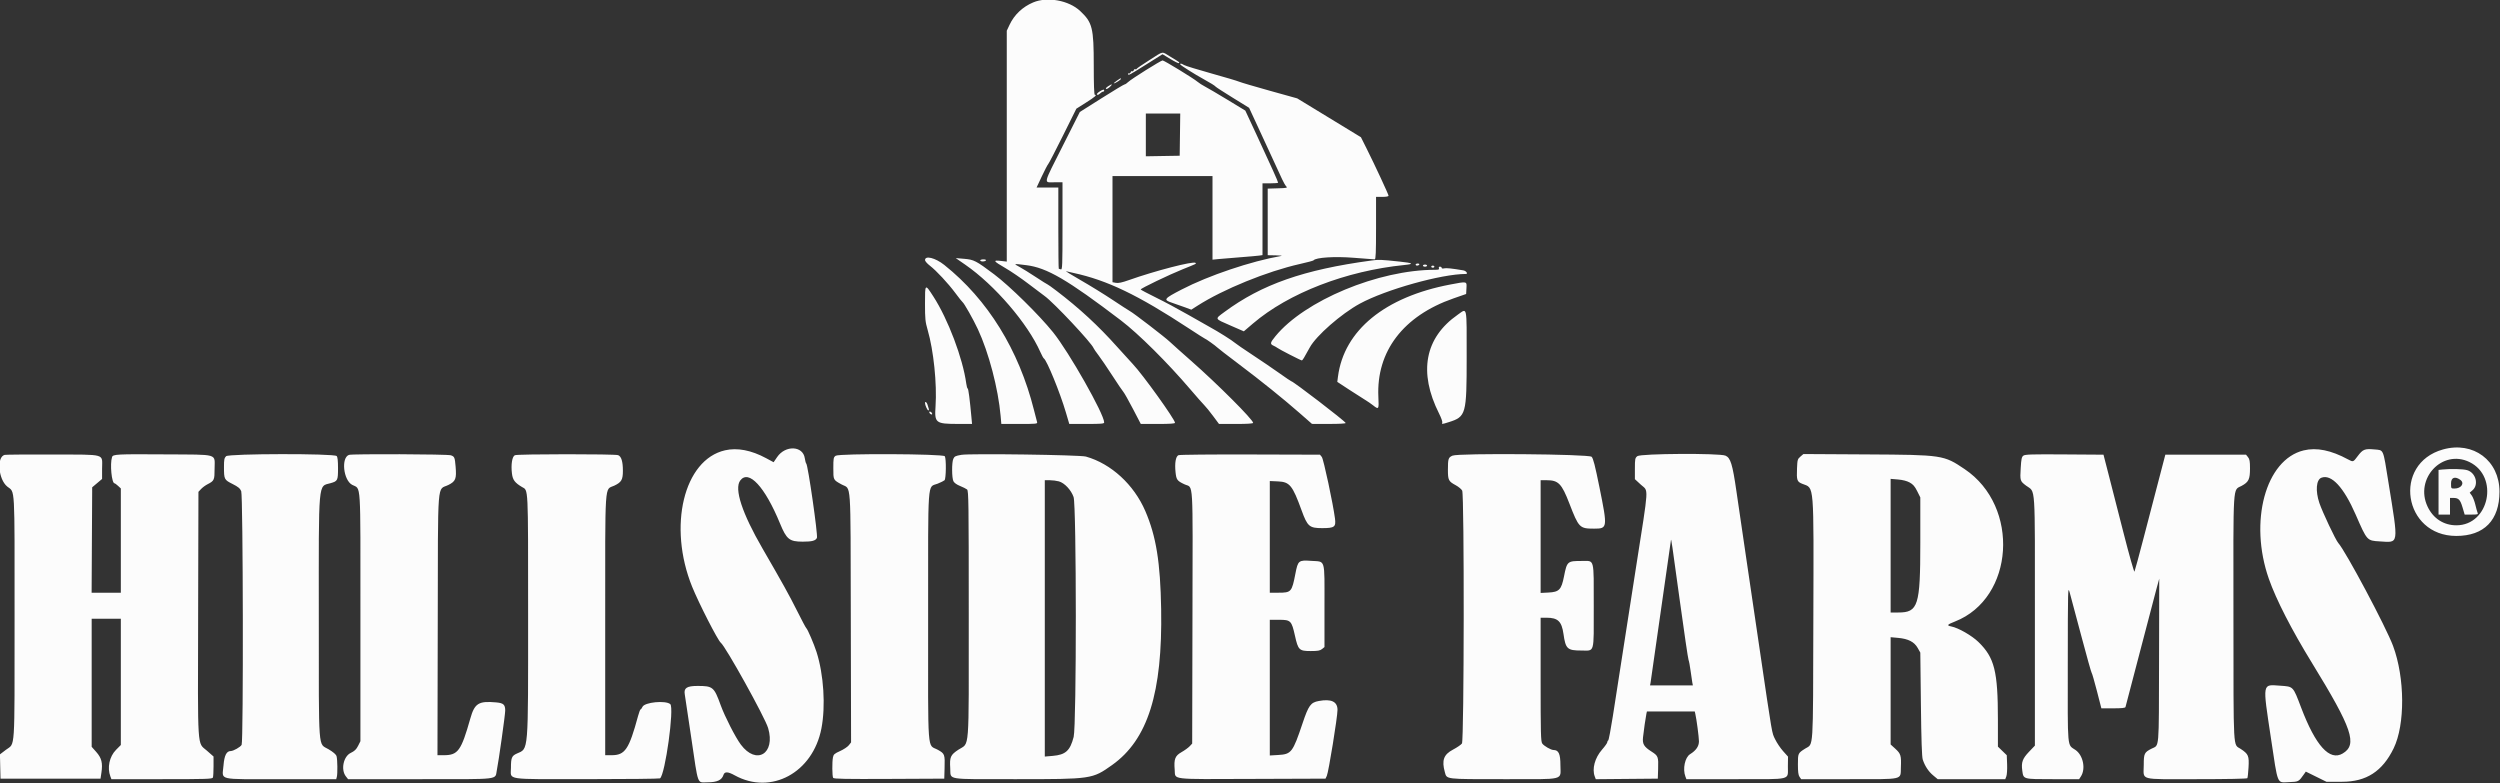 <svg id="svg" version="1.1" xmlns="http://www.w3.org/2000/svg" xmlns:xlink="http://www.w3.org/1999/xlink" width="400" height="125.285" viewBox="0, 0, 400,125.285"><rect x="0" y="0" width="400" height="125.285" fill="#333333" stroke="none"/><g id="svgg"><path id="path0" d="M165.315 0.384 C 163.612 1.100,162.282 2.360,161.527 3.971 L 161.083 4.917 161.083 23.387 L 161.083 41.856 160.125 41.745 C 158.810 41.593,158.919 41.765,160.837 42.877 C 161.749 43.405,163.399 44.530,164.505 45.377 C 165.611 46.224,166.795 47.116,167.137 47.360 C 168.608 48.413,174.705 54.909,174.984 55.721 C 175.021 55.829,175.369 56.332,175.758 56.839 C 176.146 57.347,177.142 58.809,177.970 60.089 C 178.799 61.369,179.600 62.553,179.750 62.720 C 179.901 62.887,180.587 64.106,181.276 65.428 L 182.528 67.833 185.264 67.833 C 187.164 67.833,188.000 67.777,188.000 67.648 C 188.000 67.108,182.843 59.927,181.251 58.250 C 180.816 57.792,179.690 56.554,178.750 55.500 C 175.769 52.157,172.663 49.288,169.041 46.531 C 168.296 45.964,167.646 45.500,167.597 45.500 C 167.549 45.500,166.719 44.980,165.754 44.343 C 164.788 43.707,163.624 42.983,163.165 42.733 C 162.109 42.158,162.083 42.165,164.208 42.427 C 167.504 42.833,170.787 44.749,179.333 51.251 C 182.168 53.408,186.817 58.028,190.480 62.327 C 191.454 63.469,192.445 64.594,192.684 64.827 C 192.923 65.059,193.551 65.831,194.079 66.542 L 195.040 67.833 197.770 67.833 C 199.545 67.833,200.500 67.773,200.500 67.660 C 200.500 67.148,194.796 61.440,190.596 57.749 C 189.136 56.466,187.599 55.091,187.179 54.693 C 186.377 53.931,181.405 50.108,180.780 49.773 C 180.580 49.666,179.329 48.855,178.000 47.972 C 176.671 47.089,174.383 45.677,172.917 44.836 C 171.450 43.994,170.400 43.346,170.583 43.397 C 170.767 43.447,171.292 43.569,171.750 43.668 C 177.157 44.836,182.076 47.201,190.217 52.547 C 191.574 53.438,192.717 54.167,192.758 54.167 C 192.874 54.167,194.563 55.368,194.750 55.583 C 194.842 55.688,196.339 56.846,198.077 58.156 C 201.816 60.972,205.289 63.768,207.973 66.120 L 209.917 67.824 212.639 67.829 C 214.275 67.831,215.339 67.771,215.306 67.676 C 215.194 67.360,206.907 61.000,206.606 61.000 C 206.554 61.000,205.703 60.424,204.714 59.720 C 203.725 59.017,201.792 57.701,200.417 56.797 C 199.042 55.892,197.767 55.017,197.583 54.852 C 197.183 54.490,194.915 53.061,193.655 52.377 C 193.157 52.107,191.550 51.195,190.083 50.351 C 188.617 49.507,186.316 48.276,184.970 47.617 C 183.625 46.957,182.519 46.371,182.512 46.315 C 182.493 46.150,187.069 43.950,189.250 43.075 C 191.487 42.178,191.429 42.207,191.282 42.060 C 190.959 41.737,184.811 43.328,180.590 44.827 C 179.521 45.207,178.942 45.328,178.549 45.255 L 178.000 45.152 178.000 36.659 L 178.000 28.167 186.000 28.167 L 194.000 28.167 194.000 34.856 L 194.000 41.546 195.042 41.444 C 195.615 41.388,197.171 41.259,198.500 41.157 C 199.829 41.056,201.160 40.938,201.458 40.896 L 202.000 40.818 202.000 35.076 L 202.000 29.333 203.250 29.333 C 203.938 29.333,204.500 29.287,204.500 29.230 C 204.500 29.070,203.332 26.471,201.201 21.889 L 199.250 17.696 196.423 15.979 C 194.868 15.035,193.245 14.081,192.816 13.860 C 192.388 13.640,191.829 13.280,191.575 13.062 C 190.978 12.549,186.258 9.667,186.014 9.667 C 185.752 9.667,180.999 12.648,180.519 13.114 C 180.300 13.326,180.038 13.502,179.936 13.505 C 179.834 13.507,178.180 14.501,176.262 15.713 L 172.774 17.917 170.054 23.309 C 166.842 29.676,166.962 29.167,168.667 29.167 L 170.000 29.167 170.000 36.184 C 170.000 42.515,169.974 43.192,169.736 43.101 C 169.591 43.046,169.441 43.000,169.403 43.000 C 169.365 43.000,169.333 40.075,169.333 36.500 L 169.333 30.000 167.594 30.000 L 165.855 30.000 166.682 28.234 C 167.137 27.262,167.601 26.372,167.713 26.256 C 167.825 26.140,168.884 24.098,170.066 21.718 L 172.216 17.391 173.775 16.405 C 175.220 15.492,175.585 15.167,175.167 15.167 C 175.059 15.167,175.000 13.482,175.000 10.447 C 175.000 4.448,174.785 3.592,172.823 1.756 C 171.006 0.057,167.581 -0.570,165.315 0.384 M183.917 9.606 C 182.817 10.302,181.892 10.938,181.861 11.020 C 181.830 11.102,181.736 11.126,181.651 11.074 C 181.567 11.022,181.453 11.096,181.398 11.238 C 181.343 11.381,181.231 11.456,181.148 11.405 C 181.065 11.354,180.953 11.429,180.898 11.572 C 180.843 11.715,180.731 11.790,180.649 11.739 C 180.567 11.688,180.500 11.734,180.500 11.841 C 180.500 12.122,180.651 12.042,183.460 10.276 L 186.004 8.676 187.261 9.440 C 187.953 9.860,188.565 10.157,188.621 10.102 C 188.754 9.969,188.783 9.991,187.312 9.102 C 185.786 8.179,186.293 8.104,183.917 9.606 M188.833 10.298 C 188.833 10.421,191.101 11.853,192.583 12.667 C 193.690 13.274,194.411 13.725,194.513 13.871 C 194.566 13.948,195.790 14.739,197.233 15.630 L 199.856 17.250 202.286 22.500 C 203.623 25.387,204.902 28.158,205.128 28.657 C 205.355 29.156,205.657 29.681,205.800 29.824 C 206.036 30.059,205.909 30.088,204.447 30.131 L 202.833 30.179 202.833 35.506 L 202.833 40.833 204.125 40.856 C 204.835 40.869,205.229 40.911,205.000 40.951 C 200.176 41.793,193.379 44.082,189.074 46.316 C 186.189 47.813,186.083 47.959,187.536 48.446 C 188.112 48.639,189.039 48.965,189.597 49.171 L 190.610 49.546 191.585 48.923 C 195.732 46.270,202.737 43.416,208.000 42.235 C 209.146 41.978,210.121 41.718,210.167 41.656 C 210.511 41.192,213.566 40.999,216.622 41.247 C 218.341 41.386,219.841 41.500,219.957 41.500 C 220.121 41.500,220.167 40.410,220.167 36.500 L 220.167 31.500 221.167 31.500 C 221.791 31.500,222.167 31.430,222.167 31.314 C 222.167 31.109,219.971 26.390,218.617 23.686 L 217.750 21.956 212.651 18.848 L 207.552 15.740 203.151 14.514 C 200.731 13.840,198.525 13.189,198.250 13.067 C 197.975 12.945,195.987 12.354,193.833 11.753 C 191.679 11.153,189.718 10.550,189.474 10.414 C 188.974 10.134,188.833 10.109,188.833 10.298 M178.671 12.925 C 178.353 13.150,178.154 13.333,178.229 13.333 C 178.452 13.333,179.333 12.772,179.333 12.631 C 179.333 12.457,179.336 12.456,178.671 12.925 M177.276 13.815 C 177.015 13.987,176.874 14.172,176.963 14.227 C 177.052 14.282,177.326 14.141,177.571 13.914 C 178.098 13.425,177.945 13.374,177.276 13.815 M175.958 14.626 C 175.503 14.909,175.358 15.167,175.655 15.167 C 175.740 15.167,175.922 15.054,176.060 14.917 C 176.197 14.779,176.390 14.667,176.488 14.667 C 176.586 14.667,176.667 14.592,176.667 14.500 C 176.667 14.266,176.488 14.298,175.958 14.626 M188.795 21.542 L 188.750 24.917 186.042 24.962 L 183.333 25.008 183.333 21.587 L 183.333 18.167 186.087 18.167 L 188.840 18.167 188.795 21.542 M148.006 41.625 C 148.010 41.785,148.353 42.179,148.770 42.500 C 149.821 43.310,151.700 45.329,152.880 46.917 C 153.425 47.650,153.930 48.288,154.003 48.333 C 154.249 48.490,155.716 51.080,156.457 52.667 C 158.201 56.404,159.716 62.175,160.099 66.542 L 160.213 67.833 163.118 67.833 C 165.806 67.833,166.016 67.812,165.936 67.542 C 165.888 67.381,165.660 66.500,165.430 65.583 C 163.015 55.981,158.040 47.936,151.088 42.393 C 149.650 41.247,147.989 40.833,148.006 41.625 M154.449 42.356 C 159.159 45.617,164.434 51.755,166.460 56.333 C 166.683 56.837,166.930 57.290,167.009 57.339 C 167.495 57.639,169.595 62.782,170.539 65.982 L 171.083 67.829 173.875 67.831 C 176.197 67.833,176.667 67.793,176.667 67.593 C 176.667 66.257,171.050 56.342,168.493 53.167 C 166.255 50.386,161.549 45.758,159.060 43.888 C 156.162 41.712,155.829 41.540,154.250 41.408 L 152.917 41.296 154.449 42.356 M156.833 41.667 C 156.833 41.758,157.016 41.833,157.240 41.833 C 157.464 41.833,157.693 41.758,157.750 41.667 C 157.810 41.569,157.641 41.500,157.343 41.500 C 157.063 41.500,156.833 41.575,156.833 41.667 M219.417 41.685 C 208.608 43.144,201.883 45.499,195.912 49.915 C 194.338 51.079,194.283 50.953,196.839 52.067 L 199.012 53.014 200.464 51.773 C 206.181 46.890,215.375 43.335,224.708 42.400 C 226.318 42.239,226.104 42.083,223.958 41.856 C 220.879 41.530,220.632 41.520,219.417 41.685 M226.500 42.333 C 226.500 42.425,226.608 42.500,226.740 42.500 C 226.872 42.500,227.027 42.425,227.083 42.333 C 227.140 42.242,227.032 42.167,226.843 42.167 C 226.654 42.167,226.500 42.242,226.500 42.333 M227.667 42.500 C 227.667 42.592,227.817 42.667,228.000 42.667 C 228.183 42.667,228.333 42.592,228.333 42.500 C 228.333 42.408,228.183 42.333,228.000 42.333 C 227.817 42.333,227.667 42.408,227.667 42.500 M229.000 42.667 C 229.000 42.758,229.112 42.833,229.250 42.833 C 229.387 42.833,229.500 42.758,229.500 42.667 C 229.500 42.575,229.387 42.500,229.250 42.500 C 229.112 42.500,229.000 42.575,229.000 42.667 M230.227 42.917 C 230.303 43.115,230.176 43.167,229.615 43.167 C 220.549 43.167,208.731 48.087,204.060 53.807 C 203.219 54.837,203.177 55.042,203.756 55.306 C 203.989 55.412,204.270 55.572,204.381 55.662 C 204.661 55.890,208.127 57.667,208.287 57.665 C 208.408 57.664,208.661 57.253,209.562 55.597 C 210.584 53.717,214.604 50.200,217.580 48.582 C 221.725 46.330,230.636 43.833,234.535 43.833 C 234.944 43.833,234.590 43.335,234.125 43.257 C 232.254 42.943,231.393 42.854,231.053 42.939 C 230.823 42.997,230.667 42.961,230.667 42.851 C 230.667 42.750,230.546 42.667,230.399 42.667 C 230.229 42.667,230.166 42.758,230.227 42.917 M232.083 45.515 C 221.578 47.503,215.035 52.860,214.075 60.259 L 213.966 61.100 215.858 62.342 C 216.899 63.025,218.050 63.761,218.417 63.978 C 218.783 64.196,219.357 64.589,219.691 64.853 C 220.607 65.577,220.636 65.531,220.540 63.504 C 220.195 56.220,224.528 50.537,232.554 47.745 L 234.583 47.039 234.633 46.103 C 234.693 44.991,234.765 45.007,232.083 45.515 M148.000 48.581 C 148.000 51.031,148.046 51.486,148.424 52.789 C 149.376 56.065,149.928 61.404,149.687 65.000 C 149.507 67.687,149.682 67.824,153.305 67.830 L 155.527 67.833 155.424 66.708 C 155.165 63.879,154.942 62.167,154.831 62.167 C 154.764 62.167,154.662 61.810,154.603 61.375 C 154.057 57.336,151.685 51.060,149.328 47.422 C 147.995 45.365,148.000 45.360,148.000 48.581 M233.236 50.355 C 227.962 54.038,226.922 59.558,230.256 66.178 C 230.586 66.833,230.815 67.473,230.766 67.601 C 230.653 67.895,230.699 67.893,231.786 67.550 C 234.571 66.672,234.667 66.327,234.667 57.197 C 234.667 48.684,234.789 49.271,233.236 50.355 M148.000 64.475 C 148.000 64.816,148.381 65.667,148.534 65.667 C 148.627 65.667,148.656 65.547,148.600 65.401 C 148.544 65.255,148.453 64.955,148.398 64.735 C 148.304 64.360,148.000 64.161,148.000 64.475 M148.698 66.010 C 148.738 66.131,148.869 66.262,148.990 66.302 C 149.115 66.344,149.177 66.281,149.135 66.156 C 149.095 66.036,148.964 65.905,148.844 65.865 C 148.719 65.823,148.656 65.885,148.698 66.010 M390.866 71.916 C 382.753 74.195,384.535 85.750,393.000 85.750 C 397.460 85.750,399.917 83.234,399.917 78.667 C 399.917 73.683,395.720 70.552,390.866 71.916 M116.000 72.050 C 109.401 73.561,106.832 84.224,110.741 93.877 C 111.809 96.513,114.870 102.497,115.323 102.833 C 116.076 103.393,122.397 114.785,122.900 116.489 C 124.114 120.605,121.018 122.473,118.528 119.127 C 117.668 117.972,115.972 114.657,115.318 112.853 C 114.248 109.903,114.065 109.750,111.610 109.750 C 109.901 109.750,109.394 110.078,109.560 111.075 C 109.607 111.355,110.073 114.471,110.595 118.000 C 111.772 125.943,111.486 125.167,113.233 125.167 C 114.728 125.167,115.492 124.813,115.750 124.001 C 115.932 123.428,116.446 123.441,117.545 124.049 C 123.359 127.264,130.067 123.637,131.429 116.543 C 132.116 112.962,131.796 107.939,130.650 104.333 C 130.250 103.075,129.199 100.624,129.006 100.501 C 128.933 100.455,128.255 99.179,127.499 97.667 C 126.282 95.232,125.220 93.320,121.997 87.751 C 118.728 82.105,117.451 78.213,118.433 76.888 C 119.785 75.066,122.377 77.861,124.803 83.758 C 125.849 86.300,126.304 86.664,128.438 86.666 C 129.931 86.667,130.500 86.515,130.708 86.060 C 130.892 85.655,129.269 74.354,129.000 74.167 C 128.934 74.121,128.829 73.737,128.766 73.314 C 128.471 71.312,125.662 71.196,124.341 73.131 L 123.778 73.956 122.584 73.312 C 120.204 72.029,117.965 71.599,116.000 72.050 M368.583 72.064 C 362.486 73.547,359.803 83.453,363.017 92.615 C 364.186 95.947,366.651 100.755,369.923 106.083 C 376.376 116.594,377.237 119.137,374.825 120.562 C 372.737 121.795,370.503 119.325,368.180 113.212 C 366.869 109.762,366.963 109.860,364.833 109.712 C 361.928 109.511,362.000 109.111,363.338 118.030 C 364.500 125.775,364.273 125.215,366.214 125.140 C 367.805 125.079,367.779 125.093,368.674 123.822 L 368.931 123.456 370.580 124.270 L 372.230 125.083 374.740 125.083 C 378.617 125.083,381.188 123.416,382.980 119.741 C 384.835 115.935,384.794 108.462,382.888 103.341 C 381.757 100.303,375.303 88.181,374.120 86.874 C 373.713 86.424,371.579 81.906,371.097 80.472 C 370.446 78.538,370.591 76.757,371.424 76.437 C 373.020 75.824,374.990 77.943,376.906 82.333 C 378.738 86.532,378.709 86.499,380.735 86.622 C 383.873 86.812,383.790 87.369,382.150 77.167 C 381.264 71.657,381.434 72.054,379.895 71.909 C 378.356 71.765,378.046 71.891,377.223 72.992 C 376.509 73.949,376.509 73.949,375.689 73.505 C 372.968 72.031,370.651 71.561,368.583 72.064 M0.750 72.780 C -0.568 73.102,-0.273 76.697,1.166 77.853 C 2.428 78.867,2.334 77.168,2.331 98.867 C 2.328 120.759,2.455 118.825,0.952 119.967 L -0.010 120.698 0.037 122.641 L 0.083 124.583 8.083 124.583 L 16.083 124.583 16.227 123.625 C 16.458 122.086,16.258 121.281,15.405 120.321 L 14.667 119.489 14.667 109.244 L 14.667 99.000 17.000 99.000 L 19.333 99.000 19.333 109.100 L 19.333 119.200 18.566 119.975 C 17.504 121.046,17.126 122.829,17.663 124.239 L 17.825 124.667 25.895 124.667 C 33.099 124.667,33.975 124.638,34.066 124.403 C 34.121 124.258,34.167 123.442,34.167 122.590 L 34.167 121.041 33.087 120.093 C 31.533 118.729,31.645 120.483,31.701 98.305 L 31.750 78.693 32.167 78.247 C 32.396 78.002,32.857 77.661,33.191 77.489 C 34.277 76.932,34.333 76.811,34.333 75.020 C 34.333 72.515,35.159 72.759,26.472 72.700 C 18.625 72.648,18.072 72.676,17.925 73.139 C 17.572 74.251,17.869 77.333,18.329 77.333 C 18.396 77.333,18.650 77.517,18.892 77.742 L 19.333 78.151 19.333 86.492 L 19.333 94.833 16.996 94.833 L 14.658 94.833 14.704 86.401 L 14.750 77.968 15.542 77.300 L 16.333 76.632 16.333 75.015 C 16.333 72.514,17.159 72.755,8.472 72.724 C 4.408 72.710,0.933 72.735,0.750 72.780 M36.171 72.996 C 35.886 73.281,35.834 73.548,35.836 74.708 C 35.839 76.700,35.871 76.764,37.200 77.434 C 38.114 77.894,38.407 78.136,38.595 78.586 C 38.894 79.302,38.958 118.622,38.661 119.177 C 38.475 119.526,37.344 120.167,36.916 120.167 C 36.243 120.167,35.886 120.876,35.762 122.458 C 35.570 124.921,34.519 124.667,44.903 124.667 L 53.794 124.667 53.895 124.292 C 54.028 123.796,53.998 121.529,53.851 121.000 C 53.774 120.719,53.358 120.356,52.576 119.885 C 50.868 118.856,51.016 120.849,51.008 98.832 C 50.999 76.450,50.873 77.878,52.903 77.304 C 54.025 76.987,54.083 76.870,54.083 74.920 C 54.083 73.719,54.017 73.118,53.867 72.967 C 53.445 72.543,36.596 72.570,36.171 72.996 M55.833 72.782 C 54.558 73.238,54.935 76.806,56.339 77.570 C 57.797 78.364,57.667 76.295,57.667 98.668 L 57.667 118.596 57.292 119.340 C 57.004 119.910,56.730 120.172,56.119 120.465 C 54.942 121.027,54.504 123.158,55.345 124.228 L 55.691 124.667 67.236 124.667 C 80.321 124.667,79.171 124.800,79.492 123.243 C 79.784 121.827,80.833 114.356,80.833 113.693 C 80.833 112.737,80.559 112.489,79.386 112.383 C 76.578 112.128,75.941 112.525,75.252 114.958 C 73.788 120.131,73.280 120.833,71.003 120.833 L 69.995 120.833 70.039 99.929 C 70.090 75.964,69.892 78.532,71.763 77.583 C 72.905 77.005,73.062 76.602,72.898 74.667 C 72.771 73.168,72.723 73.052,72.135 72.847 C 71.604 72.662,56.340 72.601,55.833 72.782 M82.388 72.834 C 81.944 73.013,81.732 74.329,81.913 75.778 C 82.039 76.790,82.376 77.240,83.513 77.917 C 84.552 78.535,84.495 77.350,84.498 98.367 C 84.500 120.866,84.595 119.714,82.674 120.580 C 81.879 120.938,81.750 121.258,81.751 122.858 C 81.752 124.848,80.533 124.667,93.901 124.664 C 100.235 124.663,105.499 124.606,105.600 124.539 C 106.424 123.989,107.912 113.216,107.241 112.659 C 106.478 112.026,103.136 112.352,102.799 113.092 C 102.697 113.316,102.560 113.500,102.495 113.500 C 102.430 113.500,102.250 113.969,102.095 114.542 C 100.642 119.902,100.014 120.833,97.852 120.833 L 96.833 120.833 96.833 99.992 C 96.833 76.334,96.693 78.468,98.295 77.700 C 99.437 77.152,99.661 76.765,99.663 75.333 C 99.665 73.839,99.416 73.023,98.896 72.825 C 98.368 72.625,82.887 72.633,82.388 72.834 M133.708 72.921 C 133.361 73.166,133.333 73.311,133.333 74.906 C 133.333 76.817,133.309 76.768,134.635 77.500 C 136.236 78.384,136.077 76.117,136.128 98.820 L 136.172 118.782 135.809 119.243 C 135.609 119.497,134.981 119.913,134.414 120.168 C 133.523 120.567,133.367 120.705,133.274 121.170 C 133.123 121.925,133.145 124.207,133.305 124.460 C 133.410 124.625,135.313 124.660,142.261 124.626 L 151.083 124.583 151.132 122.917 C 151.197 120.696,151.160 120.593,150.079 119.983 C 148.318 118.989,148.500 121.433,148.500 98.767 C 148.500 76.033,148.356 78.055,150.017 77.390 C 150.512 77.192,151.010 76.945,151.125 76.842 C 151.376 76.615,151.414 73.385,151.170 73.000 C 150.923 72.609,134.258 72.534,133.708 72.921 M153.833 72.773 C 152.868 72.936,152.714 73.013,152.529 73.421 C 152.268 73.992,152.282 76.473,152.549 77.000 C 152.680 77.258,153.083 77.546,153.613 77.757 C 154.082 77.945,154.586 78.198,154.733 78.319 C 154.975 78.520,155.000 80.387,155.000 98.312 C 154.999 120.973,155.172 118.735,153.333 119.958 C 152.069 120.800,151.926 121.130,152.040 122.952 C 152.159 124.840,151.093 124.667,162.577 124.667 C 174.678 124.667,174.761 124.654,177.920 122.416 C 183.651 118.353,186.013 110.860,185.785 97.458 C 185.658 89.965,184.986 85.803,183.254 81.780 C 181.429 77.539,177.791 74.198,173.750 73.052 C 172.797 72.781,155.234 72.535,153.833 72.773 M188.563 72.828 C 188.115 73.012,187.930 74.092,188.090 75.586 C 188.216 76.767,188.352 76.947,189.526 77.494 C 190.975 78.169,190.843 75.948,190.794 98.710 L 190.750 118.973 190.345 119.404 C 190.122 119.641,189.545 120.058,189.062 120.331 C 188.007 120.926,187.806 121.442,187.951 123.177 C 188.088 124.802,187.003 124.674,200.266 124.626 L 212.079 124.583 212.288 124.147 C 212.569 123.561,214.000 114.730,214.000 113.583 C 214.000 112.257,213.007 111.786,211.000 112.160 C 209.707 112.400,209.374 112.859,208.412 115.720 C 206.835 120.408,206.628 120.676,204.486 120.800 L 203.167 120.876 203.167 110.021 L 203.167 99.167 204.655 99.167 C 206.518 99.167,206.656 99.306,207.194 101.720 C 207.704 104.008,207.867 104.167,209.724 104.167 C 210.860 104.167,211.205 104.105,211.523 103.848 L 211.917 103.529 211.917 96.937 C 211.917 89.214,212.119 89.905,209.813 89.739 C 207.779 89.593,207.673 89.678,207.269 91.763 C 206.697 94.722,206.599 94.833,204.546 94.833 L 203.167 94.833 203.167 85.899 L 203.167 76.965 204.483 77.024 C 206.358 77.110,206.797 77.649,208.258 81.667 C 209.192 84.233,209.501 84.500,211.541 84.500 C 213.525 84.500,213.772 84.315,213.597 82.963 C 213.289 80.580,211.764 73.452,211.491 73.114 L 211.196 72.750 200.056 72.717 C 193.930 72.698,188.757 72.748,188.563 72.828 M232.400 72.903 C 231.733 73.195,231.667 73.400,231.667 75.148 C 231.667 76.828,231.757 77.008,232.920 77.638 C 233.372 77.883,233.836 78.271,233.952 78.500 C 234.299 79.188,234.260 118.460,233.912 118.956 C 233.772 119.157,233.127 119.599,232.480 119.939 C 230.985 120.724,230.650 121.649,231.174 123.537 C 231.501 124.713,231.113 124.667,240.609 124.667 C 250.656 124.667,249.667 124.912,249.667 122.417 C 249.667 120.617,249.383 120.000,248.554 120.000 C 248.152 120.000,247.034 119.355,246.761 118.965 C 246.531 118.637,246.500 117.410,246.500 108.713 L 246.500 98.833 247.422 98.833 C 249.268 98.833,249.870 99.408,250.160 101.449 C 250.498 103.828,250.773 104.083,253.000 104.083 C 255.187 104.083,255.000 104.745,255.000 97.011 C 255.000 89.175,255.149 89.756,253.140 89.754 C 250.770 89.751,250.724 89.791,250.234 92.260 C 249.818 94.353,249.463 94.720,247.767 94.806 L 246.500 94.870 246.500 85.852 L 246.500 76.833 247.458 76.834 C 249.343 76.834,249.870 77.373,251.097 80.551 C 252.604 84.451,252.733 84.583,255.055 84.583 C 257.212 84.583,257.227 84.468,255.914 77.969 C 255.203 74.457,254.917 73.343,254.659 73.085 C 254.224 72.650,233.365 72.479,232.400 72.903 M261.977 72.985 C 261.610 73.282,261.583 73.419,261.583 74.985 L 261.583 76.667 262.542 77.552 C 263.788 78.703,263.872 77.286,261.753 90.833 C 261.344 93.446,260.480 98.996,259.832 103.167 C 259.185 107.337,258.386 112.475,258.057 114.583 C 257.728 116.692,257.393 118.442,257.313 118.472 C 257.232 118.503,257.167 118.630,257.167 118.754 C 257.167 118.879,256.791 119.410,256.331 119.935 C 255.173 121.259,254.697 123.014,255.163 124.242 L 255.327 124.672 260.288 124.627 L 265.250 124.583 265.299 123.083 C 265.365 121.079,265.312 120.936,264.257 120.261 C 263.019 119.470,262.769 119.050,262.884 117.956 C 262.994 116.910,263.308 114.732,263.423 114.208 L 263.506 113.833 267.333 113.833 L 271.160 113.833 271.249 114.208 C 271.443 115.024,271.831 117.956,271.832 118.612 C 271.833 119.401,271.364 120.081,270.415 120.668 C 269.591 121.177,269.201 123.026,269.663 124.239 L 269.825 124.667 277.725 124.667 C 286.901 124.667,286.030 124.881,286.062 122.613 L 286.083 121.059 285.303 120.190 C 284.874 119.713,284.297 118.856,284.022 118.286 C 283.481 117.166,283.634 118.063,281.513 103.667 C 280.966 99.954,280.032 93.617,279.437 89.583 C 278.842 85.550,278.116 80.600,277.825 78.583 C 277.200 74.263,276.885 73.241,276.071 72.901 C 275.082 72.488,262.498 72.563,261.977 72.985 M288.063 73.059 C 287.615 73.444,287.579 73.566,287.524 74.906 C 287.444 76.853,287.518 77.072,288.373 77.411 C 290.309 78.180,290.196 76.784,290.135 99.167 C 290.077 120.660,290.188 118.914,288.824 119.780 C 287.670 120.513,287.667 120.520,287.667 122.296 C 287.667 123.501,287.734 124.022,287.926 124.296 L 288.186 124.667 295.811 124.667 C 304.795 124.667,304.057 124.836,304.142 122.760 C 304.219 120.893,304.130 120.599,303.243 119.791 L 302.500 119.115 302.500 110.534 L 302.500 101.952 303.708 102.062 C 305.325 102.208,306.288 102.706,306.833 103.676 L 307.250 104.417 307.344 112.667 C 307.411 118.486,307.498 121.099,307.642 121.535 C 307.982 122.567,308.550 123.429,309.309 124.063 L 310.032 124.667 315.437 124.667 L 320.842 124.667 321.018 124.208 C 321.114 123.956,321.169 123.094,321.138 122.293 L 321.083 120.836 320.375 120.149 L 319.667 119.462 319.665 115.106 C 319.663 107.395,319.118 105.223,316.558 102.728 C 315.493 101.690,313.348 100.460,312.208 100.233 C 311.427 100.077,311.528 99.940,312.793 99.444 C 322.303 95.713,323.241 81.049,314.352 75.065 C 310.987 72.799,310.844 72.778,298.730 72.706 L 288.543 72.646 288.063 73.059 M323.744 72.901 C 323.471 73.100,323.402 73.418,323.315 74.861 C 323.192 76.911,323.209 76.969,324.159 77.691 C 325.727 78.883,325.583 76.704,325.583 99.358 L 325.583 119.299 324.637 120.291 C 323.596 121.382,323.383 121.978,323.563 123.292 C 323.756 124.699,323.642 124.667,328.439 124.667 L 332.659 124.667 332.942 124.235 C 333.746 123.008,333.303 120.839,332.076 119.995 C 330.728 119.067,330.832 120.233,330.845 106.255 C 330.857 93.873,330.860 93.761,331.160 94.833 C 331.326 95.429,332.158 98.542,333.008 101.750 C 333.858 104.958,334.606 107.621,334.669 107.667 C 334.732 107.712,335.107 109.006,335.502 110.542 L 336.219 113.333 338.115 113.333 C 339.484 113.333,340.029 113.276,340.078 113.125 C 340.115 113.010,341.131 109.129,342.336 104.500 C 343.541 99.871,344.741 95.296,345.003 94.333 L 345.479 92.583 345.448 105.691 C 345.413 120.359,345.516 119.148,344.250 119.787 C 343.096 120.369,343.000 120.567,343.000 122.373 C 343.000 124.934,342.018 124.667,351.413 124.667 C 356.278 124.667,359.519 124.604,359.577 124.510 C 359.631 124.423,359.715 123.655,359.764 122.801 C 359.872 120.926,359.756 120.652,358.500 119.819 C 357.274 119.005,357.369 120.728,357.350 98.870 C 357.331 76.808,357.225 78.519,358.663 77.736 C 359.791 77.122,360.000 76.686,360.000 74.943 C 360.000 73.807,359.939 73.461,359.682 73.143 L 359.363 72.750 352.908 72.750 L 346.453 72.750 345.409 76.750 C 344.834 78.950,343.749 83.112,342.996 86.000 C 342.244 88.888,341.577 91.344,341.515 91.460 C 341.453 91.575,340.659 88.763,339.752 85.210 C 338.845 81.657,337.756 77.400,337.331 75.750 L 336.559 72.750 330.314 72.706 C 325.117 72.670,324.015 72.703,323.744 72.901 M395.110 73.925 C 399.898 76.251,398.286 84.049,393.017 84.049 C 390.995 84.049,389.310 82.956,388.415 81.064 C 386.295 76.584,390.767 71.816,395.110 73.925 M390.792 75.121 L 390.167 75.187 390.167 78.760 L 390.167 82.333 391.083 82.333 L 392.000 82.333 392.000 81.000 L 392.000 79.667 392.511 79.667 C 393.373 79.667,393.631 79.926,394.001 81.169 L 394.347 82.333 395.442 82.333 C 396.419 82.333,396.523 82.302,396.413 82.042 C 396.345 81.881,396.184 81.300,396.054 80.750 C 395.924 80.200,395.669 79.543,395.486 79.289 L 395.153 78.829 395.593 78.451 C 396.641 77.549,396.141 75.646,394.746 75.225 C 394.113 75.035,392.122 74.982,390.792 75.121 M393.630 76.759 C 394.389 77.291,393.818 78.167,392.713 78.167 C 392.169 78.167,392.167 78.164,392.167 77.333 C 392.167 76.403,392.779 76.163,393.630 76.759 M305.548 77.199 C 306.089 77.495,306.365 77.813,306.750 78.583 L 307.250 79.583 307.250 86.833 C 307.250 96.928,306.912 98.000,303.725 98.000 L 302.500 98.000 302.500 87.309 L 302.500 76.618 303.673 76.717 C 304.431 76.780,305.093 76.951,305.548 77.199 M169.417 77.018 C 170.321 77.267,171.378 78.391,171.773 79.525 C 172.241 80.869,172.253 116.074,171.786 117.904 C 171.223 120.110,170.499 120.767,168.438 120.941 L 167.167 121.049 167.167 98.941 L 167.167 76.833 167.958 76.834 C 168.394 76.835,169.050 76.918,169.417 77.018 M268.754 96.000 C 269.451 101.087,270.086 105.400,270.166 105.583 C 270.245 105.767,270.393 106.554,270.494 107.333 C 270.595 108.112,270.719 108.956,270.769 109.208 L 270.860 109.667 267.434 109.667 L 264.008 109.667 264.093 109.208 C 264.162 108.834,267.288 86.978,267.353 86.418 C 267.390 86.095,267.495 86.815,268.754 96.000 " stroke="none" fill="#fcfcfc" fill-rule="evenodd"></path><path id="path1" d="" stroke="none" fill="#100fcfc" fill-rule="evenodd"></path><path id="path2" d="" stroke="none" fill="#100fcfc" fill-rule="evenodd"></path><path id="path3" d="" stroke="none" fill="#100fcfc" fill-rule="evenodd"></path><path id="path4" d="" stroke="none" fill="#100fcfc" fill-rule="evenodd"></path><path id="path5" d="" stroke="none" fill="#100fcfc" fill-rule="evenodd"></path><path id="path6" d="" stroke="none" fill="#100fcfc" fill-rule="evenodd"></path><path id="path7" d="" stroke="none" fill="#100fcfc" fill-rule="evenodd"></path><path id="path8" d="" stroke="none" fill="#100fcfc" fill-rule="evenodd"></path></g></svg>